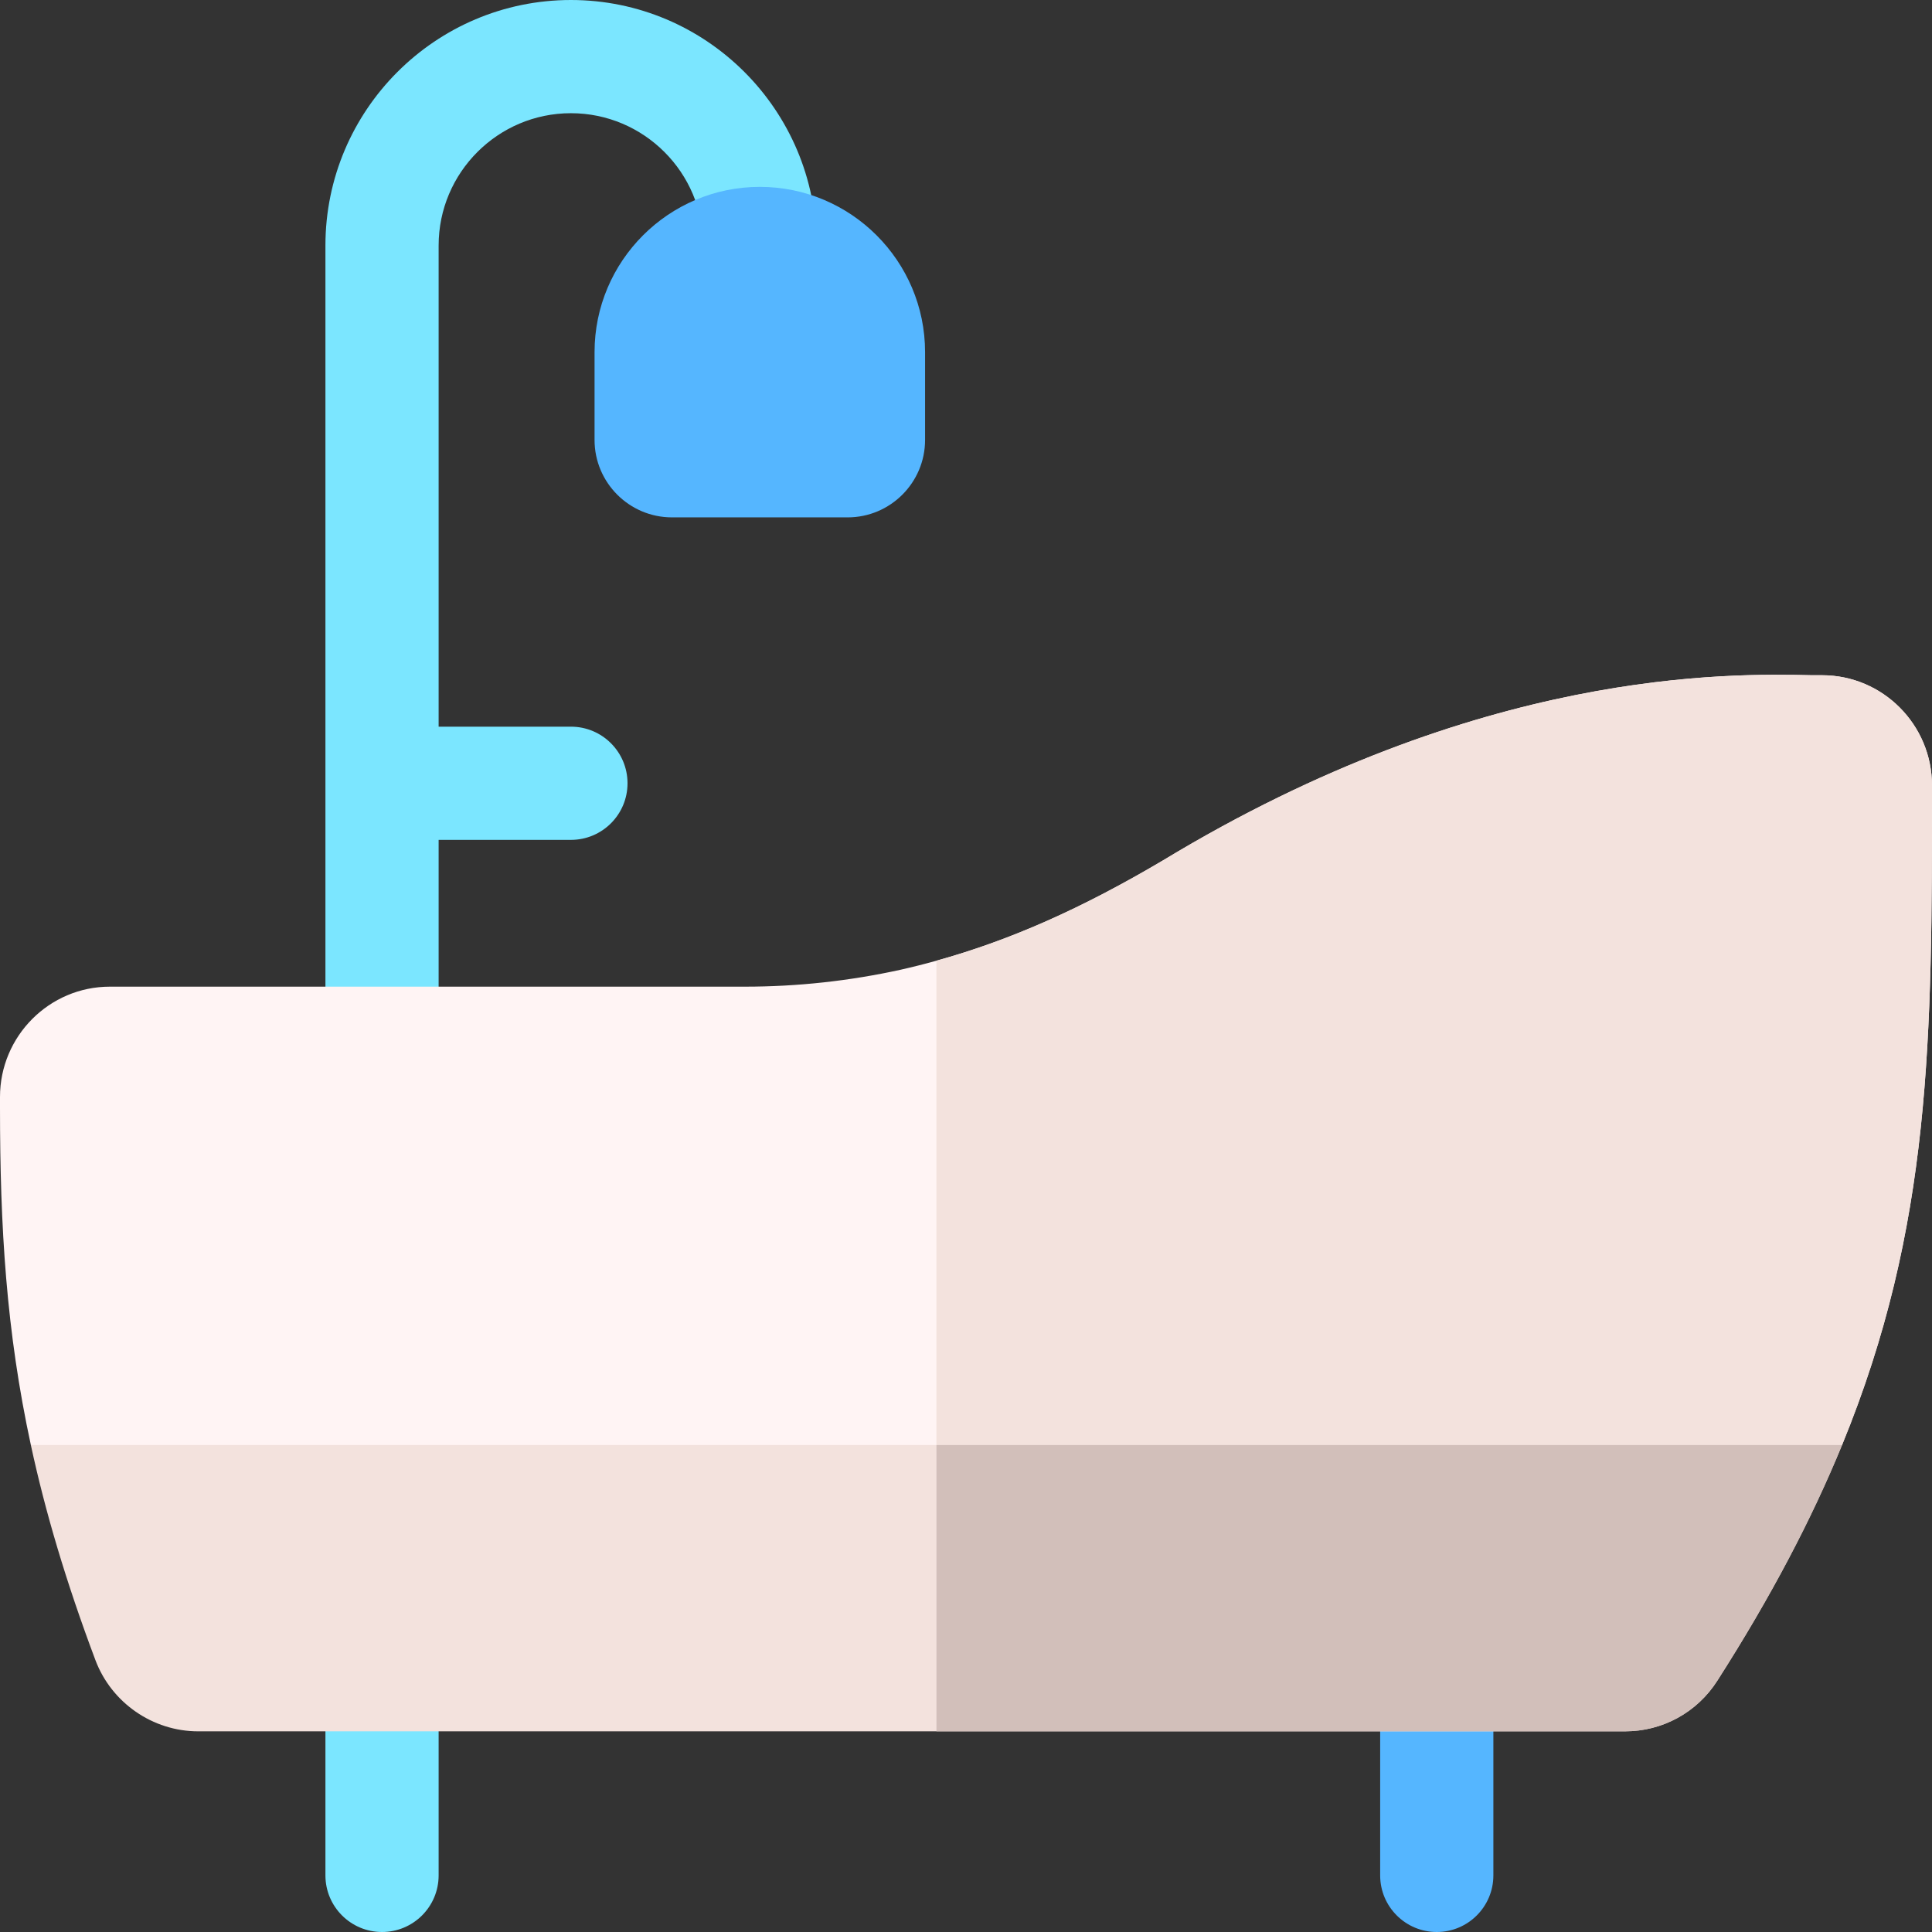 <svg height="512pt" viewBox="0 0 512 512" width="512pt" xmlns="http://www.w3.org/2000/svg"><rect x="0" y="0" width="512" height="512" fill="#333333" stroke="none"/><path d="m380.758 428.82c-8.285 0-15 6.719-15 15v53.18c0 8.285 6.715 15 15 15 8.281 0 15-6.715 15-15v-53.18c0-8.281-6.719-15-15-15zm0 0" fill="#55b6ff"/><path d="m101.242 428.82c-8.281 0-15 6.719-15 15v53.18c0 8.285 6.719 15 15 15 8.285 0 15-6.715 15-15v-53.18c0-8.281-6.715-15-15-15zm0 0" fill="#7be6ff"/><path d="m151.301 0c-35.871 0-65.059 29.184-65.059 65.055v211.422h30v-53.902h35.059c8.285 0 15-6.715 15-15 0-8.285-6.715-15-15-15h-35.059v-127.52c0-19.328 15.727-35.055 35.059-35.055s35.059 15.727 35.059 35.055h30c-.004-35.871-29.188-65.055-65.059-65.055zm0 0" fill="#7be6ff"/><path d="m512 208.176c0 66.801 0 116.629-23.84 174.777l-239.988 20-239.992-20c-6.531-30.199-8.18-57.789-8.18-89.398v-2.852c0-16.109 13.059-29.227 29.121-29.227h168.328c13.832 0 27.691-1.512 41.199-4.48 3.203-.723 6.371-1.52 9.523-2.402 19.52-5.41 38.43-13.809 60-26.559 84.059-50.93 150.117-49.59 172.047-49.09h2.66c16.062 0 29.121 13.109 29.121 29.23zm0 0" fill="#fff4f4"/><path d="m512 208.176c0 66.801 0 116.629-23.84 174.777l-239.988 20v-148.359c19.52-5.41 38.43-13.809 60-26.559 84.059-50.93 150.117-49.59 172.047-49.09h2.66c16.062 0 29.121 13.109 29.121 29.23zm0 0" fill="#f3e2dd"/><path d="m488.16 382.953c-8.02 19.562-18.738 40.062-33.059 62.461-5.363 8.402-14.512 13.41-24.48 13.41h-378.102c-12.051 0-23-7.59-27.238-18.891-7.801-20.77-13.293-39.32-17.102-56.98zm0 0" fill="#f3e2dd"/><path d="m201.355 49.523c-24.145 0-43.793 19.648-43.793 43.797v23.27c0 11.312 9.203 20.52 20.52 20.52h46.551c11.312 0 20.52-9.207 20.52-20.52v-23.27c0-24.148-19.645-43.797-43.797-43.797zm0 0" fill="#55b6ff"/><path d="m488.16 382.953c-8.02 19.562-18.738 40.062-33.059 62.461-5.363 8.402-14.512 13.41-24.48 13.41h-182.449v-75.871zm0 0" fill="#d2bfba"/></svg>